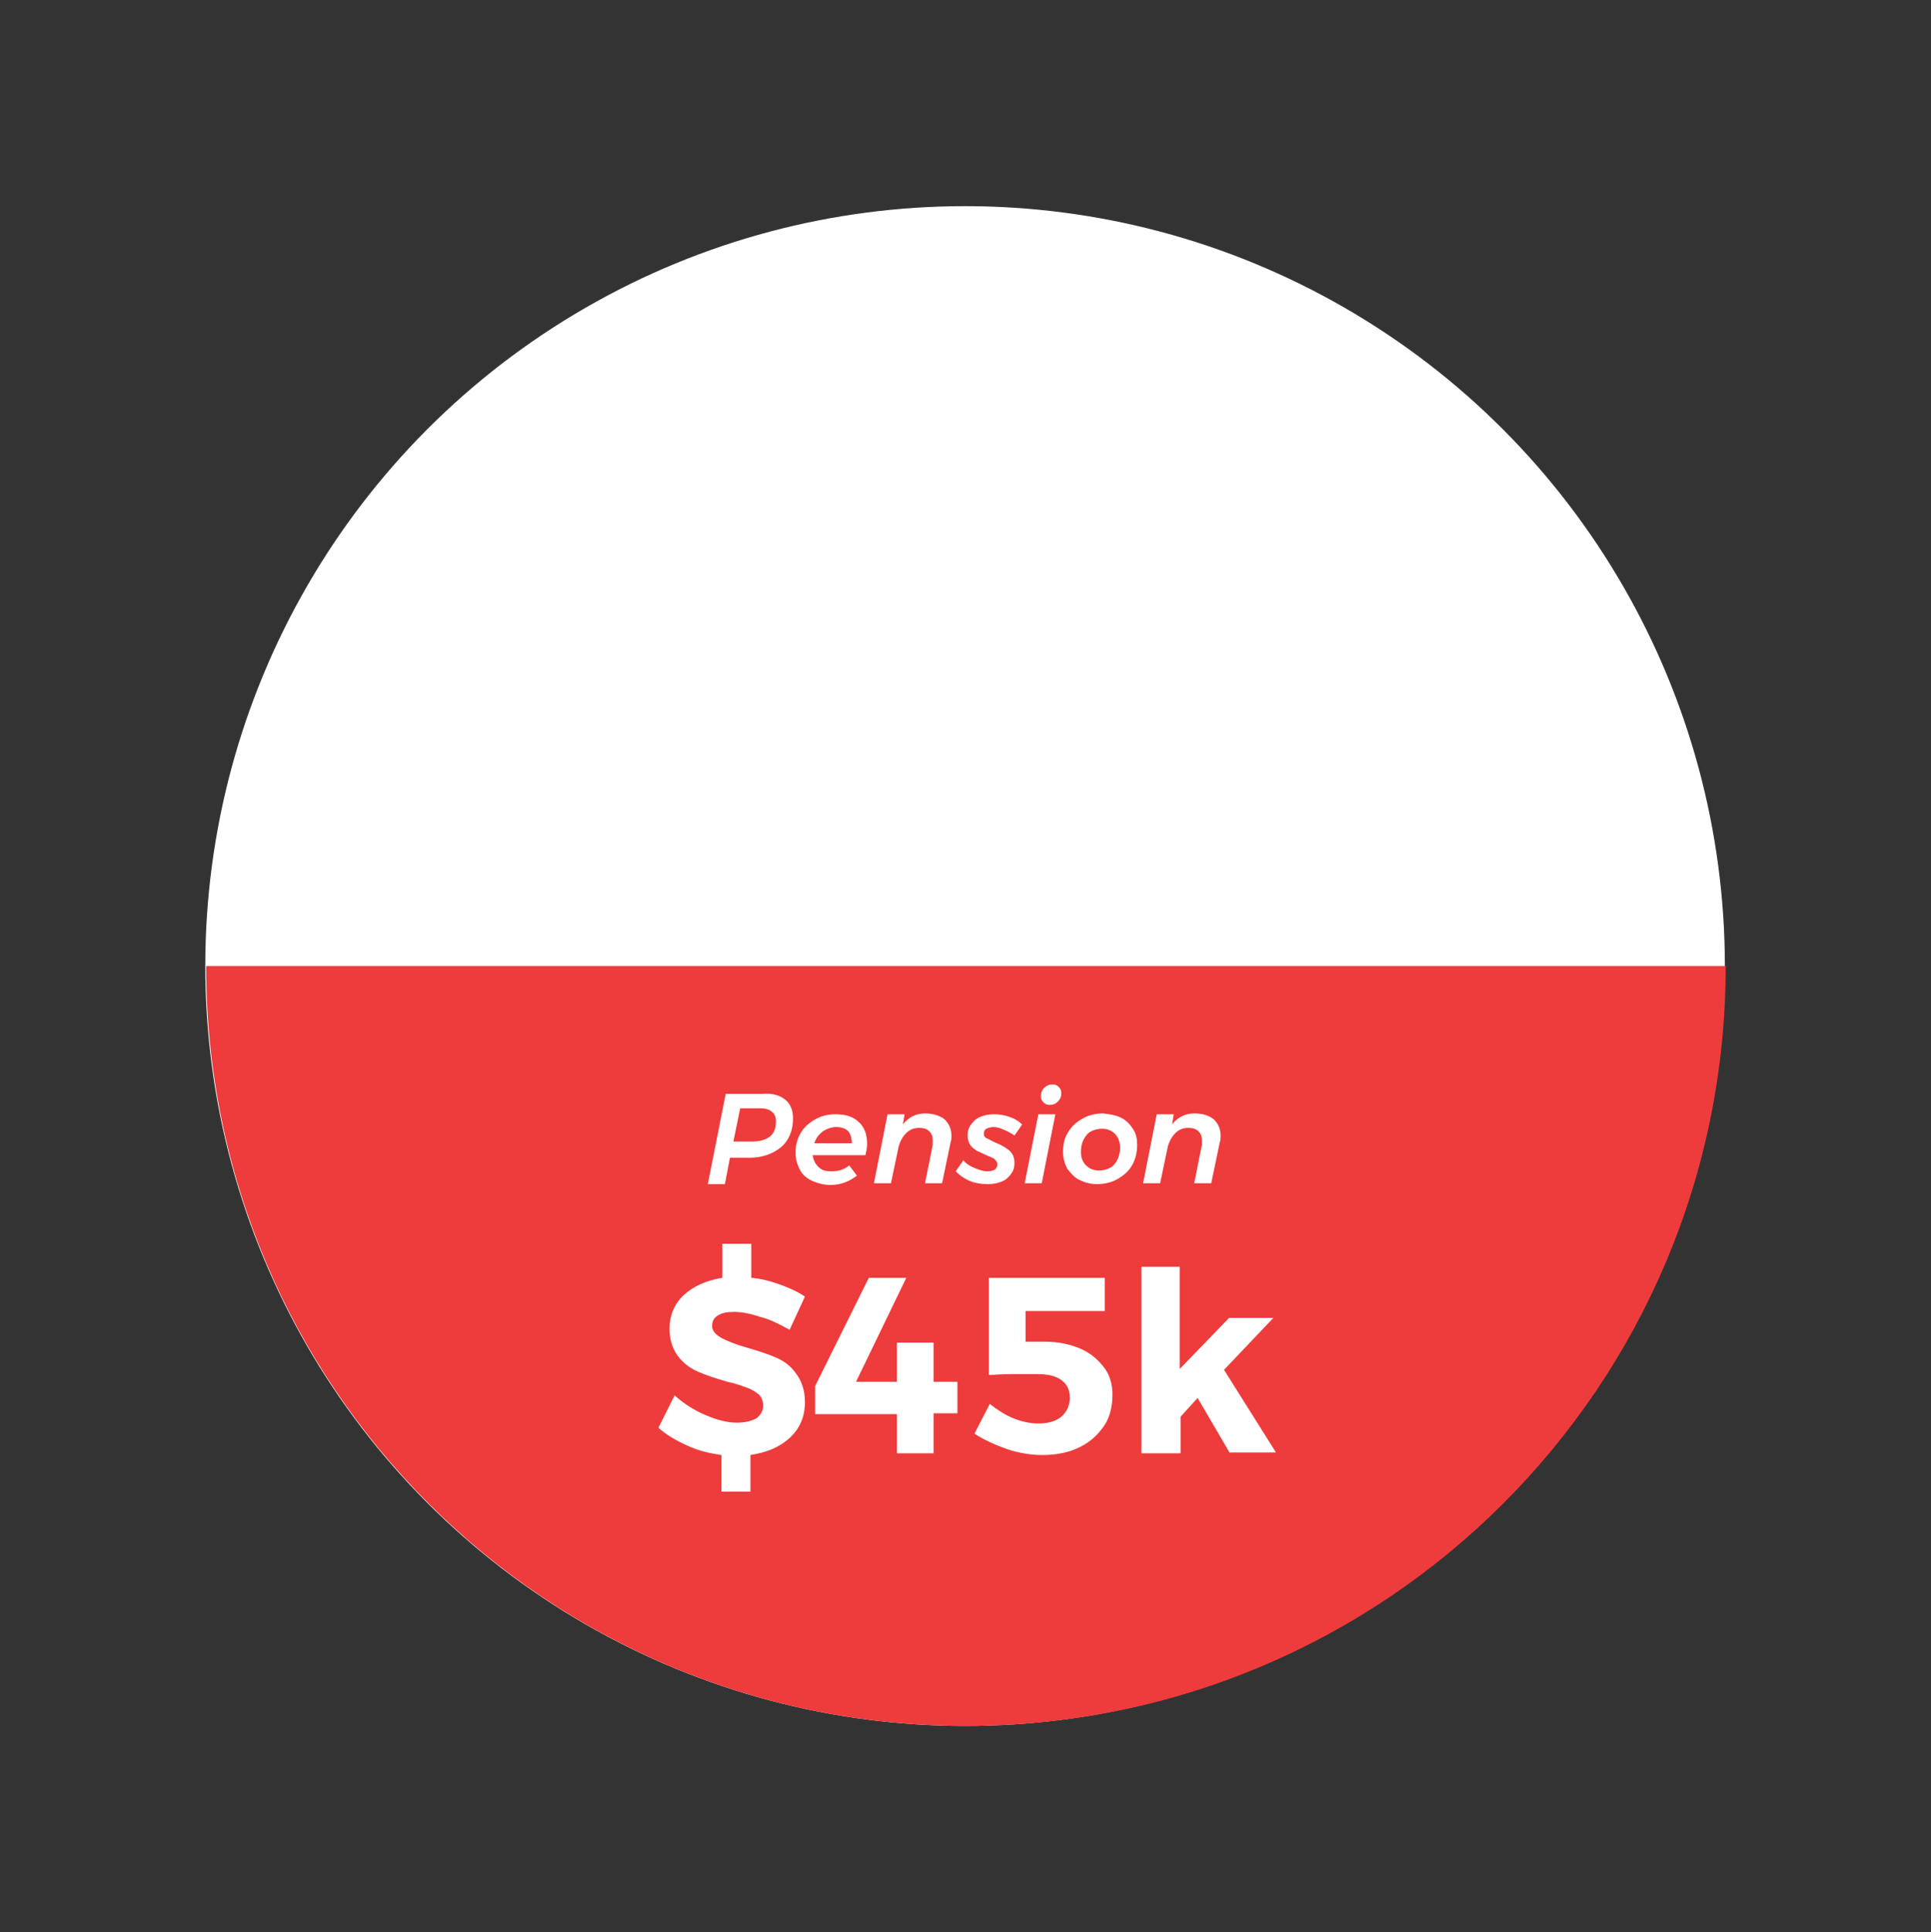 <?xml version="1.0" encoding="utf-8"?>
<!-- Generator: Adobe Illustrator 21.0.2, SVG Export Plug-In . SVG Version: 6.00 Build 0)  -->
<svg version="1.1" id="Layer_1" xmlns="http://www.w3.org/2000/svg" xmlns:xlink="http://www.w3.org/1999/xlink" x="0px" y="0px"
	 viewBox="0 0 226.7 226.8" style="enable-background:new 0 0 226.7 226.8;" xml:space="preserve">
<rect x="0" y="0" width="226.7" height="226.8" fill="#333333" stroke="none"/>
<style type="text/css">
	.st0{fill:#F38888;}
	.st1{fill:#EE3B3B;}
	.st2{fill:#FFFFFF;}
	.st3{fill:#F16262;}
	.st4{fill:none;stroke:#EE3B3B;stroke-width:2;stroke-linejoin:round;}
	.st5{fill:none;stroke:#EE3B3B;stroke-width:2;stroke-linejoin:round;stroke-dasharray:8.136,8.136;}
	.st6{fill:none;stroke:#EE3B3B;stroke-width:2;}
	.st7{fill:none;stroke:#EE3B3B;stroke-width:2;stroke-dasharray:7.534,7.534;}
	.st8{fill:none;stroke:#EE3B3B;stroke-width:2;stroke-dasharray:7.883,7.883;}
	.st9{fill:none;stroke:#EE3B3B;stroke-width:2;stroke-dasharray:9.077,9.077;}
	.st10{fill:none;stroke:#EE3B3B;stroke-width:2;stroke-dasharray:8.244,8.244;}
	.st11{fill:none;stroke:#EE3B3B;stroke-width:2;stroke-dasharray:7.196,7.196;}
	.st12{fill:none;stroke:#EE3B3B;stroke-width:2;stroke-dasharray:8,8;}
	.st13{fill:none;stroke:#EE3B3B;stroke-width:2;stroke-dasharray:8.142,8.142;}
	.st14{fill:none;stroke:#EE3B3B;stroke-width:3;stroke-dasharray:8,8;}
	.st15{fill:#FFFFFF;stroke:#EE3B3B;stroke-width:3;stroke-dasharray:8,8;}
	.st16{fill:none;stroke:#FFFFFF;stroke-width:2.7;}
	.st17{fill:#F7A4A6;}
	.st18{fill:#424143;}
	.st19{opacity:0.24;fill:#A01D21;}
	.st20{opacity:0.24;fill:#231F20;}
</style>
<g>
	<circle class="st2" cx="113.3" cy="113.4" r="89.2"/>
	<path class="st1" d="M202.6,113.4c0,49.3-39.9,89.2-89.2,89.2s-89.2-39.9-89.2-89.2H202.6z"/>
	<g>
		<path class="st2" d="M92.2,129.1c0.6,0.5,0.9,1.2,0.9,2.2c0,0.9-0.2,1.7-0.6,2.4c-0.4,0.7-1,1.2-1.8,1.6c-0.8,0.4-1.7,0.6-2.7,0.6
			h-2.3l-0.6,3.1h-2l2.1-10.6h4.3C90.7,128.3,91.6,128.6,92.2,129.1z M90.4,133.4c0.5-0.4,0.7-1,0.7-1.8c0-0.5-0.2-0.9-0.5-1.1
			c-0.3-0.3-0.8-0.4-1.5-0.4h-2.2l-0.8,3.9h2.2C89.2,134,89.9,133.8,90.4,133.4z"/>
		<path class="st2" d="M100.8,131.7c0.7,0.6,1,1.5,1,2.6c0,0.4-0.1,0.9-0.2,1.3h-6.2c0.1,0.6,0.3,1,0.7,1.4s0.9,0.5,1.5,0.5
			c0.8,0,1.5-0.2,2.1-0.7l0.9,1.2c-0.9,0.7-1.9,1.1-3.1,1.1c-0.8,0-1.5-0.2-2.2-0.5c-0.6-0.3-1.1-0.7-1.4-1.3
			c-0.3-0.6-0.5-1.2-0.5-2c0-0.9,0.2-1.6,0.6-2.3c0.4-0.7,1-1.2,1.7-1.6c0.7-0.4,1.5-0.6,2.4-0.6
			C99.3,130.8,100.2,131.1,100.8,131.7z M99.6,132.8c-0.3-0.3-0.8-0.5-1.4-0.5c-0.6,0-1.1,0.2-1.6,0.5c-0.5,0.4-0.8,0.8-1,1.4h4.4
			C100,133.7,99.9,133.2,99.6,132.8z"/>
		<path class="st2" d="M110.9,131.4c0.5,0.5,0.8,1.1,0.8,1.9c0,0.3,0,0.5-0.1,0.8l-1,4.8h-2l0.9-4.5c0-0.2,0-0.3,0-0.5
			c0-0.5-0.1-0.8-0.4-1.1c-0.3-0.3-0.7-0.4-1.2-0.4c-0.6,0-1.1,0.2-1.5,0.6c-0.4,0.4-0.7,0.9-0.9,1.6l-0.9,4.3h-2l1.6-8.1h2
			l-0.2,1.2c0.6-0.8,1.5-1.3,2.6-1.3C109.6,130.7,110.4,131,110.9,131.4z"/>
		<path class="st2" d="M113.8,138.6c-0.7-0.3-1.2-0.7-1.6-1.1l0.9-1.3c0.3,0.4,0.8,0.7,1.3,0.9c0.5,0.2,1,0.4,1.5,0.4
			c0.4,0,0.7-0.1,0.9-0.2c0.2-0.2,0.3-0.4,0.3-0.6c0-0.2-0.1-0.4-0.3-0.6c-0.2-0.2-0.6-0.3-1-0.5c-0.5-0.2-0.8-0.4-1.1-0.5
			c-0.3-0.2-0.6-0.4-0.8-0.7c-0.2-0.3-0.3-0.7-0.3-1.1c0-0.5,0.1-0.9,0.4-1.3s0.6-0.7,1.1-0.9c0.5-0.2,1-0.3,1.6-0.3
			c0.6,0,1.2,0.1,1.8,0.3s1.1,0.5,1.5,0.9l-0.9,1.3c-0.4-0.3-0.8-0.5-1.3-0.7c-0.4-0.2-0.8-0.3-1.2-0.3c-0.3,0-0.6,0.1-0.8,0.2
			s-0.3,0.3-0.3,0.6c0,0.2,0.1,0.4,0.3,0.5c0.2,0.1,0.6,0.3,1,0.5c0.5,0.2,0.9,0.4,1.2,0.6c0.3,0.2,0.6,0.4,0.8,0.7
			c0.2,0.3,0.3,0.7,0.3,1.1c0,0.5-0.1,0.9-0.4,1.3s-0.6,0.7-1.1,0.9c-0.5,0.2-1,0.3-1.6,0.3C115.2,139,114.5,138.9,113.8,138.6z"/>
		<path class="st2" d="M123.9,130.8l-1.6,8.1h-2l1.6-8.1H123.9z M124.3,127.6c0.2,0.2,0.3,0.4,0.3,0.7c0,0.4-0.1,0.7-0.4,1
			c-0.3,0.3-0.6,0.4-1,0.4c-0.3,0-0.5-0.1-0.7-0.3c-0.2-0.2-0.3-0.4-0.3-0.7c0-0.4,0.1-0.7,0.4-1c0.3-0.3,0.6-0.4,1-0.4
			C123.9,127.3,124.1,127.4,124.3,127.6z"/>
		<path class="st2" d="M131.6,131.2c0.6,0.3,1,0.7,1.4,1.3s0.5,1.2,0.5,1.9c0,0.9-0.2,1.7-0.6,2.4c-0.4,0.7-1,1.2-1.7,1.6
			c-0.7,0.4-1.5,0.6-2.4,0.6c-0.8,0-1.5-0.2-2.1-0.5c-0.6-0.3-1-0.8-1.4-1.3c-0.3-0.6-0.5-1.2-0.5-2c0-0.9,0.2-1.7,0.6-2.3
			c0.4-0.7,1-1.2,1.7-1.6s1.5-0.6,2.4-0.6C130.3,130.8,131,130.9,131.6,131.2z M128.1,132.8c-0.4,0.2-0.7,0.6-0.9,1
			c-0.2,0.4-0.3,0.9-0.3,1.4c0,0.7,0.2,1.2,0.6,1.6c0.4,0.4,0.9,0.6,1.5,0.6c0.5,0,0.9-0.1,1.3-0.3c0.4-0.2,0.7-0.6,0.9-1
			s0.3-0.9,0.3-1.4c0-0.6-0.2-1.2-0.6-1.6c-0.4-0.4-0.9-0.6-1.5-0.6C128.9,132.5,128.5,132.6,128.1,132.8z"/>
		<path class="st2" d="M142.5,131.4c0.5,0.5,0.8,1.1,0.8,1.9c0,0.3,0,0.5-0.1,0.8l-1,4.8h-2l0.9-4.5c0-0.2,0-0.3,0-0.5
			c0-0.5-0.1-0.8-0.4-1.1c-0.3-0.3-0.7-0.4-1.2-0.4c-0.6,0-1.1,0.2-1.5,0.6c-0.4,0.4-0.7,0.9-0.9,1.6l-0.9,4.3h-2l1.6-8.1h2
			l-0.2,1.2c0.6-0.8,1.5-1.3,2.6-1.3C141.3,130.7,142,131,142.5,131.4z"/>
	</g>
	<g>
		<path class="st2" d="M84.6,157c0.7,0.4,1.7,0.8,3.1,1.2s2.6,0.8,3.5,1.2c0.9,0.4,1.7,1,2.3,1.9c0.6,0.8,1,1.9,1,3.3
			c0,1.7-0.6,3.1-1.8,4.2c-1.2,1.1-2.7,1.7-4.6,2v4.3h-3.4v-4.3c-1.4-0.2-2.7-0.5-4-1.1c-1.3-0.6-2.4-1.2-3.4-2.1l1.9-3.8
			c1,0.9,2.2,1.7,3.6,2.3c1.4,0.6,2.6,0.9,3.7,0.9c1,0,1.7-0.2,2.3-0.5c0.5-0.4,0.8-0.9,0.8-1.5c0-0.5-0.2-1-0.5-1.3
			c-0.4-0.3-0.8-0.6-1.4-0.8s-1.3-0.5-2.3-0.7c-1.4-0.4-2.6-0.8-3.5-1.2c-0.9-0.4-1.7-1-2.3-1.8c-0.6-0.8-1-1.9-1-3.2
			c0-1.6,0.6-3,1.7-4s2.6-1.7,4.5-2v-4h3.4v4c1.2,0.1,2.3,0.4,3.4,0.8c1.1,0.4,2,0.8,2.9,1.4l-1.8,3.9c-1.1-0.6-2.2-1.2-3.4-1.5
			c-1.2-0.4-2.2-0.6-3.1-0.6c-0.8,0-1.4,0.1-1.9,0.4c-0.5,0.3-0.7,0.7-0.7,1.3C83.6,156.1,83.9,156.6,84.6,157z"/>
		<path class="st2" d="M112.4,162.2v3.7h-2.8v4.7h-4.3V166h-9.6v-3.3L102,150h4.4l-5.9,12.2h4.8v-4.6h4.3v4.6H112.4z"/>
		<path class="st2" d="M126.8,158.3c1.2,0.5,2.1,1.3,2.8,2.2s1,2,1,3.2c0,1.4-0.3,2.7-1,3.7s-1.6,1.9-2.9,2.5
			c-1.2,0.6-2.7,0.9-4.3,0.9c-1.3,0-2.7-0.2-4.2-0.7c-1.4-0.5-2.7-1.1-3.8-1.8l1.8-3.5c0.9,0.7,1.8,1.3,2.8,1.7c1,0.4,2,0.6,2.9,0.6
			c1.2,0,2.1-0.3,2.7-0.8s1-1.3,1-2.2c0-0.9-0.3-1.6-1-2.1s-1.6-0.7-2.9-0.7c-0.7,0-1.7,0-2.9,0c-1.2,0-2.1,0.1-2.7,0.1V150h13.6
			v3.9h-9.3v3.6h2.3C124.3,157.5,125.6,157.8,126.8,158.3z"/>
		<path class="st2" d="M144.4,170.6l-3.8-6.5l-2,2.2v4.3H134v-21.9h4.5v12l5.8-6h5.2l-5.8,6.1l6.1,9.7H144.4z"/>
	</g>
</g>
</svg>

